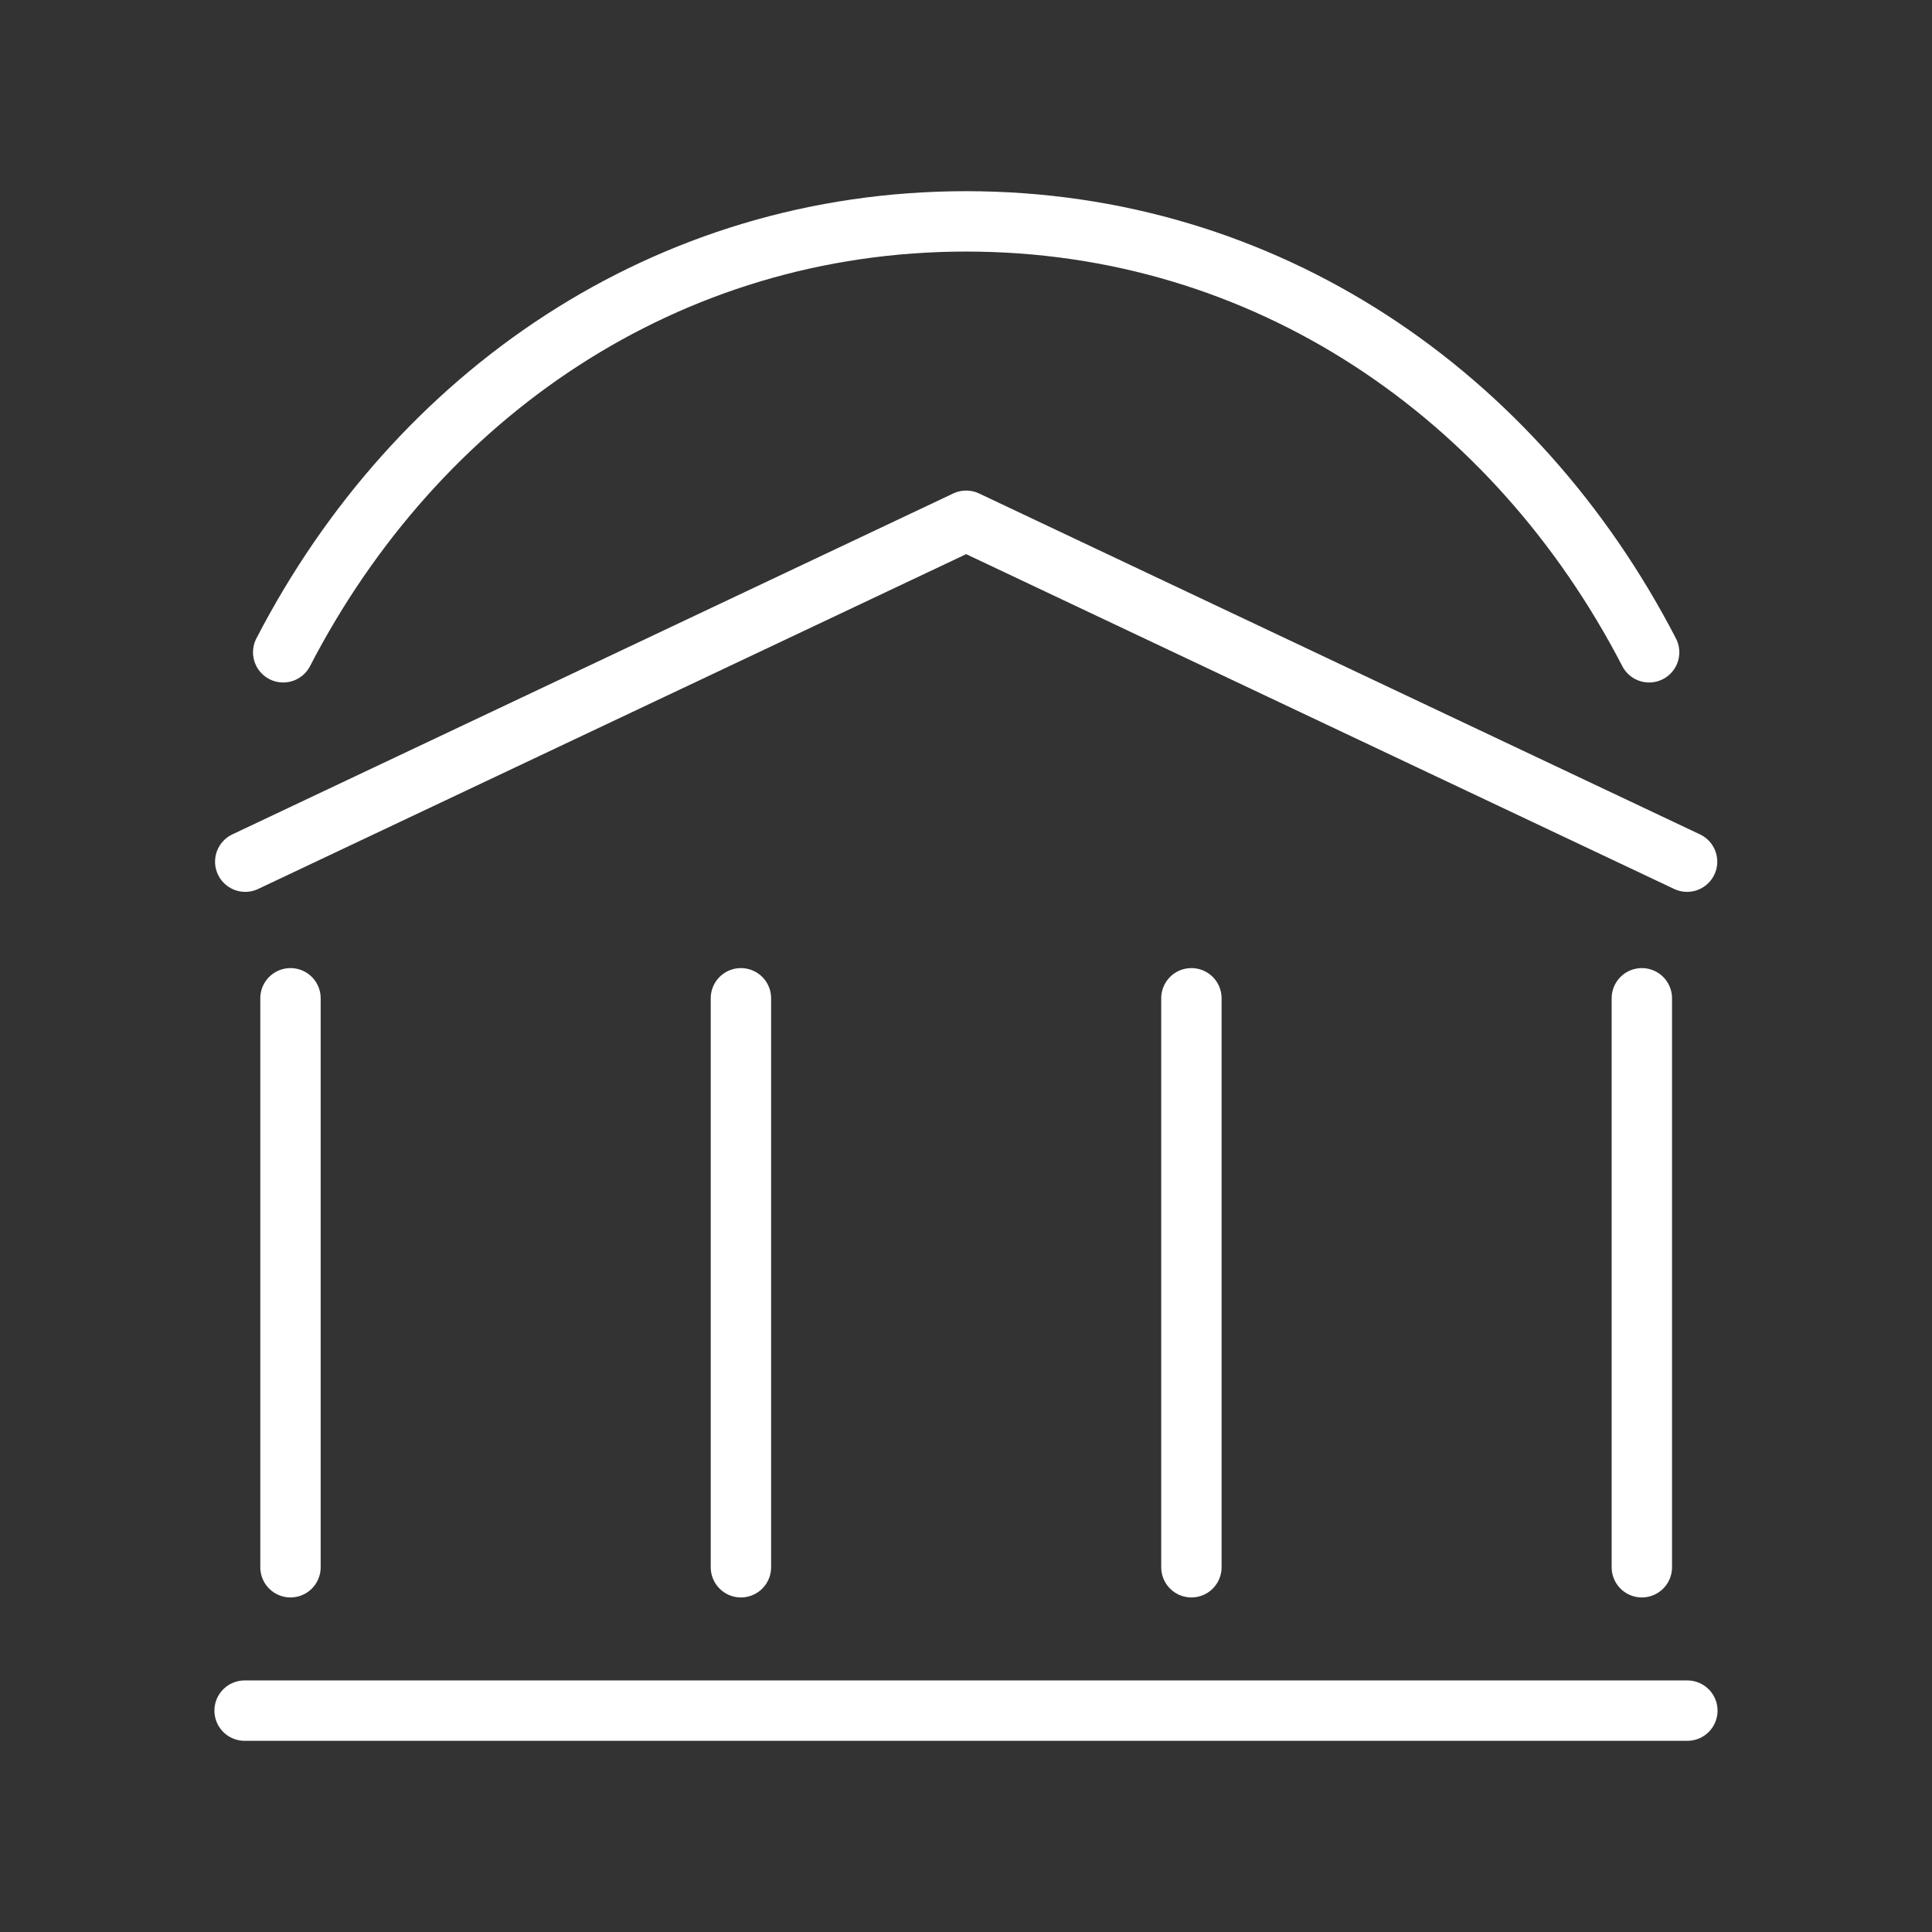 <ns0:svg xmlns:ns0="http://www.w3.org/2000/svg" id="b" viewBox="0 0 48 48" style="stroke-width:1.5px"><ns0:rect x="0" y="0" width="48" height="48" fill="#333333" stroke="none"/><ns0:defs style="stroke-width:1.5px"><ns0:style style="stroke-width:1.5px">.c{fill:none;stroke:#fff;stroke-linecap:round;stroke-linejoin:round;}</ns0:style></ns0:defs><ns0:path class="c" d="m7.036,16.206c3.31-6.398,9.515-10.706,16.968-10.706s13.657,4.308,16.968,10.706" style="stroke-width:1.5px" /><ns0:path class="c" d="m6.093,21.408l17.911-8.47,17.911,8.47" style="stroke-width:1.5px" /><ns0:path class="c" d="m7.217,24.802v14.136" style="stroke-width:1.5px" /><ns0:path class="c" d="m29.6,24.802v14.136" style="stroke-width:1.5px" /><ns0:path class="c" d="m18.408,24.802v14.136" style="stroke-width:1.5px" /><ns0:path class="c" d="m40.791,24.802v14.136" style="stroke-width:1.5px" /><ns0:path class="c" d="m6.077,42.5h35.845" style="stroke-width:1.5px" /></ns0:svg>
